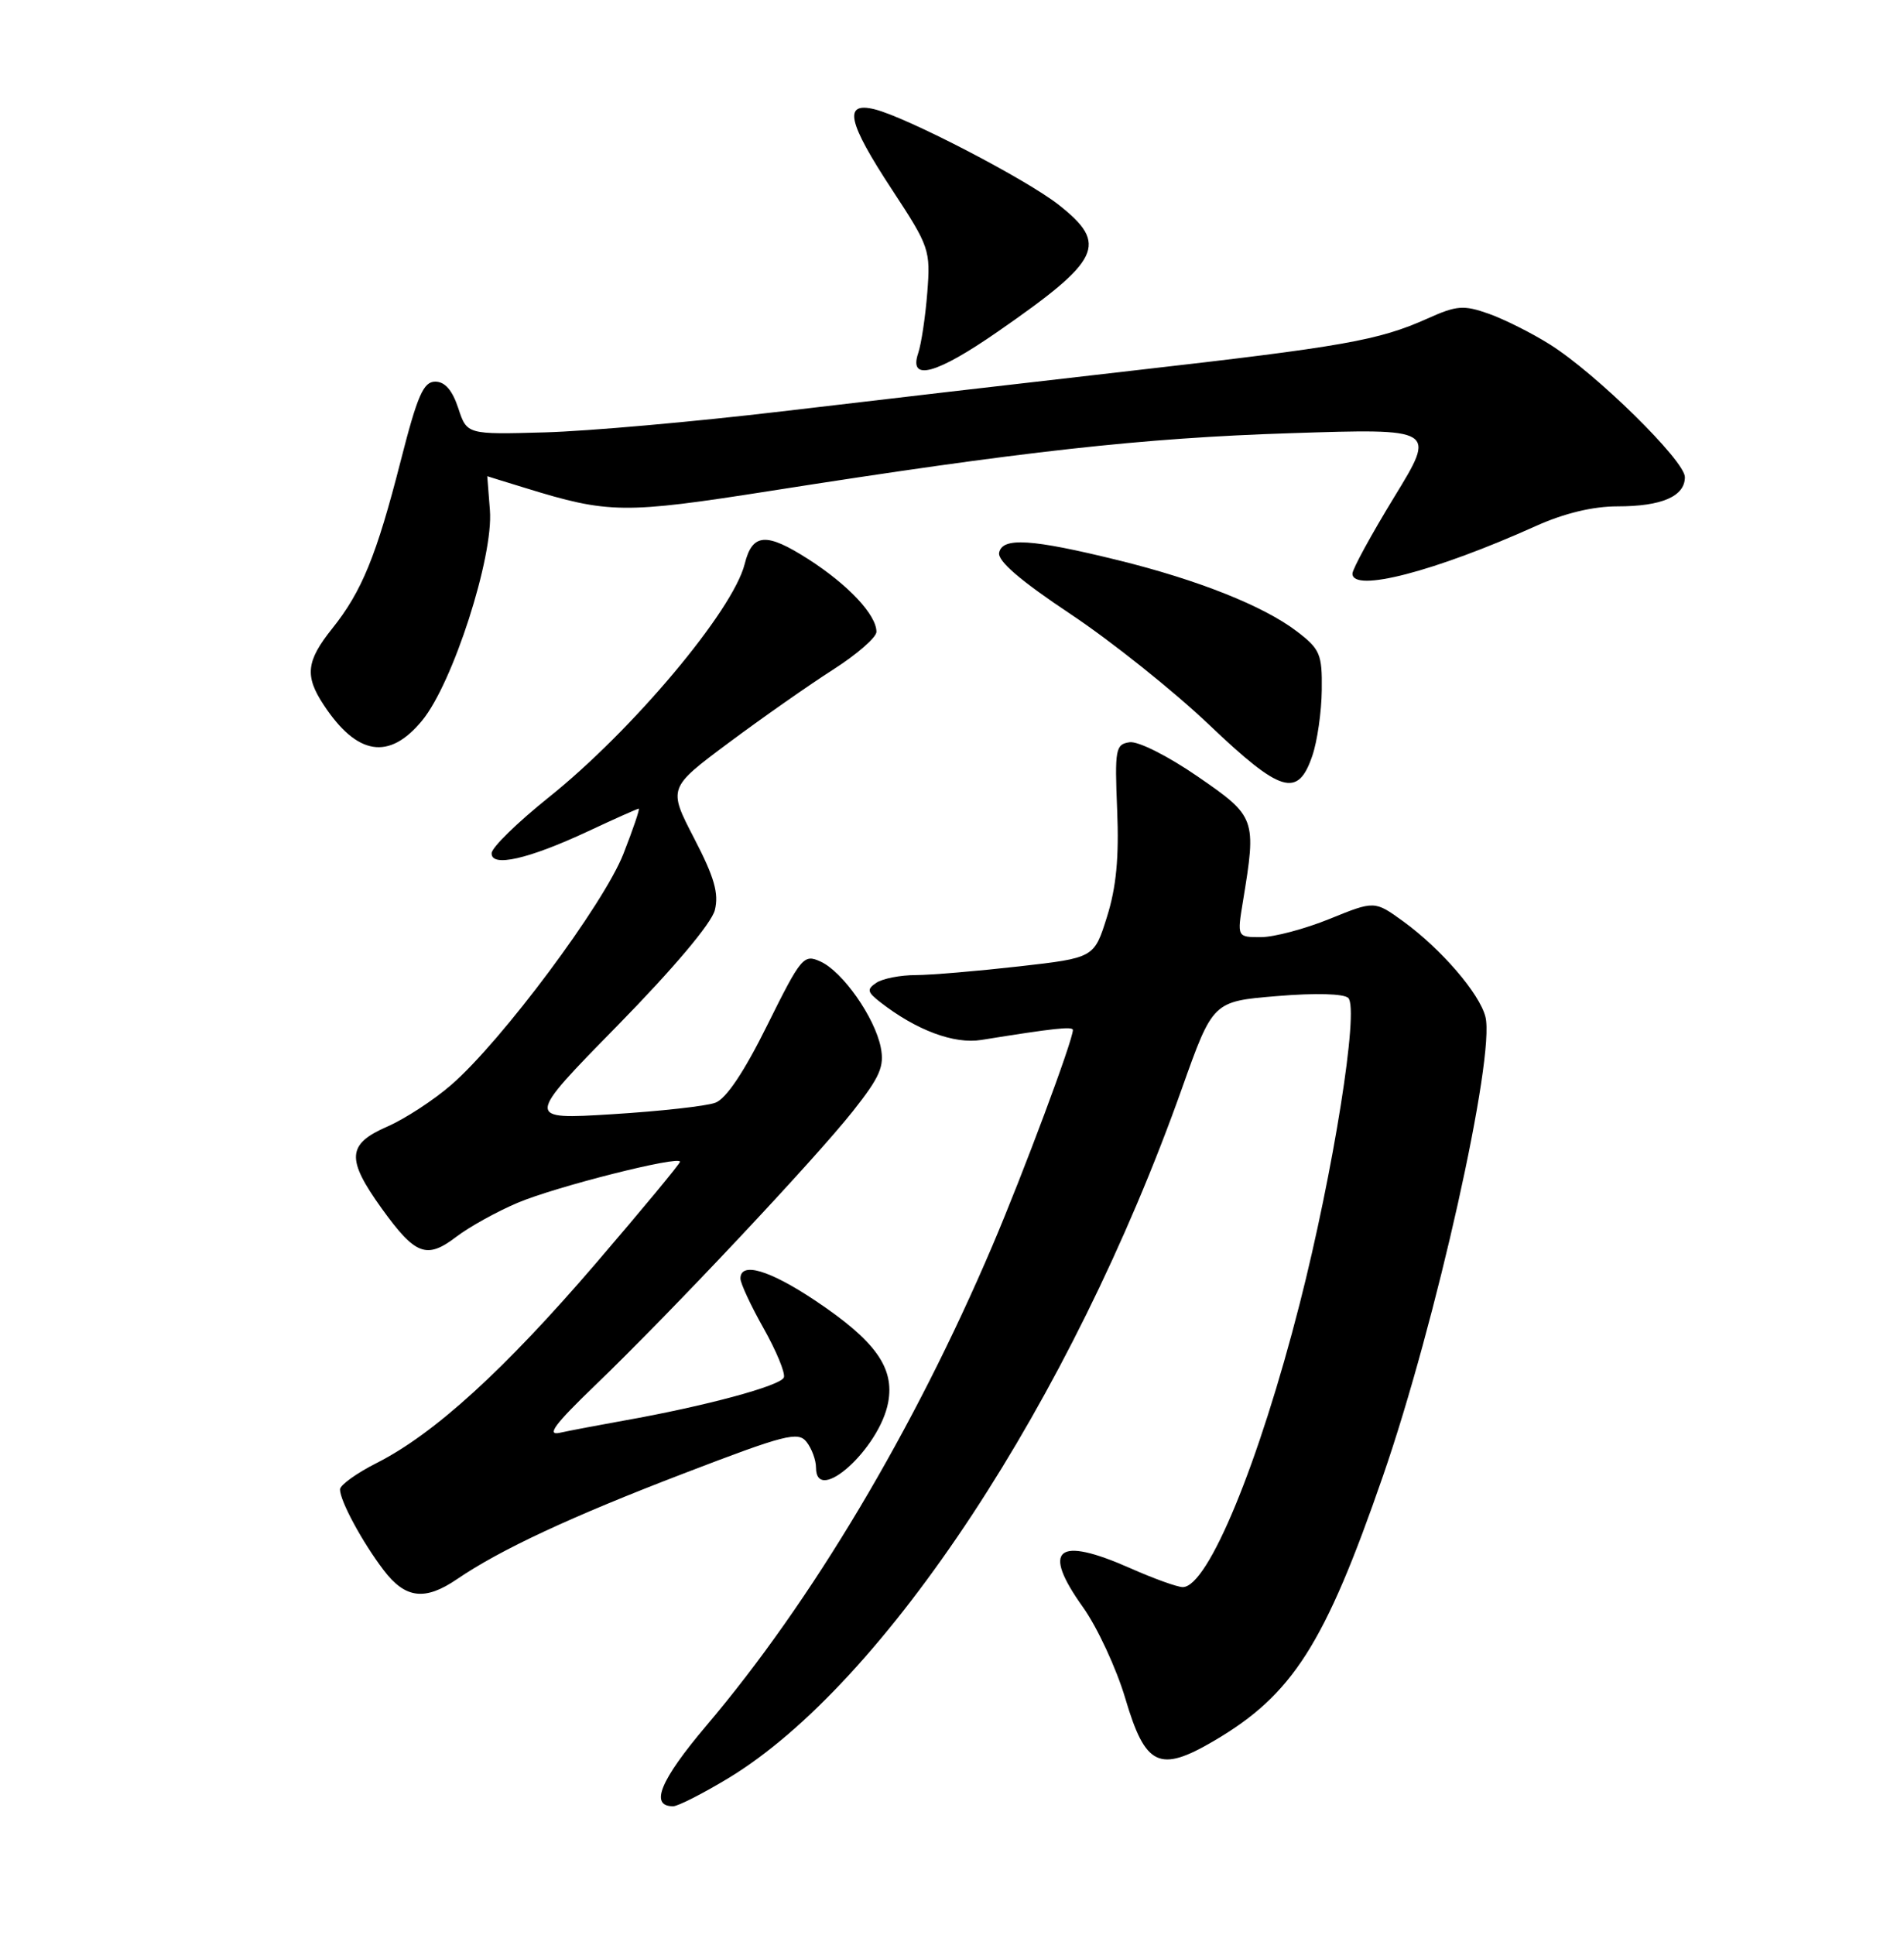 <?xml version="1.0" encoding="UTF-8" standalone="no"?>
<!DOCTYPE svg PUBLIC "-//W3C//DTD SVG 1.1//EN" "http://www.w3.org/Graphics/SVG/1.1/DTD/svg11.dtd" >
<svg xmlns="http://www.w3.org/2000/svg" xmlns:xlink="http://www.w3.org/1999/xlink" version="1.1" viewBox="0 0 252 256">
 <g >
 <path fill="currentColor"
d=" M 96.37 235.30 C 117.07 222.79 141.79 185.23 156.44 144.00 C 160.53 132.50 160.53 132.50 169.01 131.80 C 174.11 131.37 177.88 131.48 178.45 132.05 C 179.90 133.50 176.47 155.07 172.02 172.50 C 166.62 193.66 159.88 210.00 156.54 210.00 C 155.83 210.00 152.71 208.88 149.60 207.50 C 139.88 203.20 137.80 204.91 143.33 212.65 C 145.23 215.32 147.76 220.76 148.94 224.74 C 151.59 233.70 153.43 234.59 160.65 230.36 C 171.08 224.25 175.33 217.59 183.05 195.27 C 190.06 175.03 197.92 139.79 196.60 134.54 C 195.82 131.45 190.75 125.57 185.72 121.91 C 181.93 119.17 181.93 119.17 175.99 121.58 C 172.72 122.91 168.62 124.00 166.88 124.00 C 163.73 124.00 163.73 124.00 164.51 119.25 C 166.31 108.30 166.23 108.05 158.51 102.74 C 154.58 100.03 150.64 98.05 149.51 98.21 C 147.64 98.48 147.53 99.11 147.86 107.20 C 148.12 113.45 147.74 117.42 146.51 121.32 C 144.81 126.74 144.81 126.74 134.87 127.87 C 129.40 128.49 123.26 129.01 121.21 129.02 C 119.17 129.02 116.83 129.48 116.00 130.03 C 114.70 130.90 114.77 131.25 116.50 132.60 C 121.26 136.31 126.28 138.19 129.89 137.60 C 139.46 136.06 142.00 135.78 142.00 136.29 C 142.00 137.65 135.44 155.23 131.33 164.87 C 120.98 189.15 107.41 211.93 93.49 228.33 C 87.37 235.56 85.95 239.00 89.09 239.00 C 89.72 239.00 93.00 237.33 96.37 235.30 Z  M 60.50 208.94 C 66.22 205.04 75.57 200.68 90.50 194.96 C 103.92 189.81 105.63 189.37 106.75 190.79 C 107.44 191.67 108.00 193.20 108.00 194.19 C 108.00 199.26 116.41 191.67 117.55 185.57 C 118.42 180.97 115.85 177.40 107.87 172.07 C 101.83 168.04 98.00 166.91 98.00 169.17 C 98.00 169.81 99.38 172.77 101.06 175.75 C 102.74 178.73 103.95 181.65 103.75 182.25 C 103.38 183.35 93.34 186.06 82.50 187.98 C 79.20 188.57 75.42 189.29 74.09 189.58 C 72.28 189.98 73.43 188.44 78.76 183.31 C 88.84 173.61 107.84 153.40 112.89 147.02 C 116.47 142.49 117.07 141.11 116.57 138.58 C 115.77 134.60 111.53 128.56 108.60 127.23 C 106.37 126.21 106.04 126.61 101.56 135.63 C 98.49 141.83 96.11 145.38 94.68 145.91 C 93.48 146.36 87.33 147.04 81.02 147.43 C 69.53 148.14 69.53 148.14 81.71 135.72 C 89.12 128.16 94.17 122.17 94.61 120.43 C 95.16 118.21 94.55 116.08 91.87 110.92 C 88.42 104.26 88.42 104.26 96.46 98.27 C 100.88 94.98 107.09 90.63 110.25 88.61 C 113.41 86.59 116.00 84.34 116.00 83.60 C 116.00 81.36 112.29 77.40 107.02 74.01 C 101.40 70.41 99.58 70.54 98.56 74.63 C 97.01 80.81 83.69 96.66 72.63 105.50 C 68.51 108.80 65.10 112.12 65.07 112.88 C 64.97 114.81 69.92 113.69 77.86 109.98 C 81.36 108.34 84.37 107.00 84.54 107.00 C 84.71 107.00 83.80 109.69 82.51 112.98 C 79.89 119.66 66.41 137.75 59.73 143.54 C 57.41 145.56 53.59 148.05 51.25 149.07 C 45.93 151.39 45.80 153.33 50.52 159.90 C 54.97 166.08 56.46 166.65 60.39 163.65 C 62.12 162.33 65.77 160.31 68.51 159.15 C 73.56 157.01 90.00 152.86 90.00 153.72 C 90.00 153.98 85.00 160.01 78.90 167.12 C 66.76 181.26 57.49 189.70 49.91 193.55 C 47.21 194.91 45.00 196.50 45.00 197.07 C 45.00 198.59 47.94 204.03 50.77 207.75 C 53.64 211.53 56.24 211.85 60.50 208.94 Z  M 173.69 100.00 C 174.35 98.08 174.91 94.16 174.94 91.30 C 175.00 86.55 174.71 85.88 171.64 83.54 C 167.24 80.18 158.56 76.73 148.00 74.13 C 136.54 71.31 132.67 71.06 132.24 73.12 C 132.01 74.22 135.02 76.81 141.70 81.26 C 147.09 84.85 155.32 91.42 160.00 95.87 C 169.54 104.95 171.78 105.62 173.69 100.00 Z  M 55.87 95.34 C 59.93 90.42 65.33 73.65 64.84 67.51 C 64.65 65.03 64.49 63.00 64.49 63.01 C 64.50 63.02 66.75 63.72 69.50 64.56 C 80.57 67.98 82.56 68.00 102.00 64.95 C 135.27 59.72 151.20 57.95 170.79 57.32 C 190.09 56.69 190.09 56.69 184.54 65.75 C 181.50 70.73 179.00 75.30 179.00 75.90 C 179.00 78.45 189.91 75.62 203.28 69.60 C 207.04 67.91 210.82 67.00 214.09 67.00 C 219.95 67.00 223.00 65.67 223.00 63.13 C 223.00 60.97 211.25 49.42 205.14 45.58 C 202.74 44.07 199.09 42.24 197.03 41.51 C 193.71 40.34 192.80 40.41 188.95 42.14 C 182.45 45.05 177.87 45.86 150.00 49.03 C 135.97 50.63 115.05 53.06 103.50 54.43 C 91.95 55.80 77.84 57.05 72.15 57.21 C 61.80 57.50 61.80 57.50 60.65 54.00 C 59.87 51.64 58.89 50.50 57.61 50.50 C 56.04 50.50 55.25 52.31 53.03 61.00 C 49.82 73.55 47.89 78.27 43.95 83.19 C 40.53 87.47 40.31 89.44 42.84 93.27 C 47.26 99.97 51.50 100.65 55.87 95.34 Z  M 132.09 43.86 C 145.73 34.40 146.73 32.33 140.17 27.14 C 135.91 23.76 120.01 15.51 115.75 14.46 C 111.58 13.43 112.17 16.13 118.09 25.14 C 123.01 32.63 123.17 33.09 122.73 38.70 C 122.48 41.89 121.94 45.51 121.52 46.75 C 120.25 50.53 123.94 49.52 132.09 43.86 Z "/>
</g>
</svg>